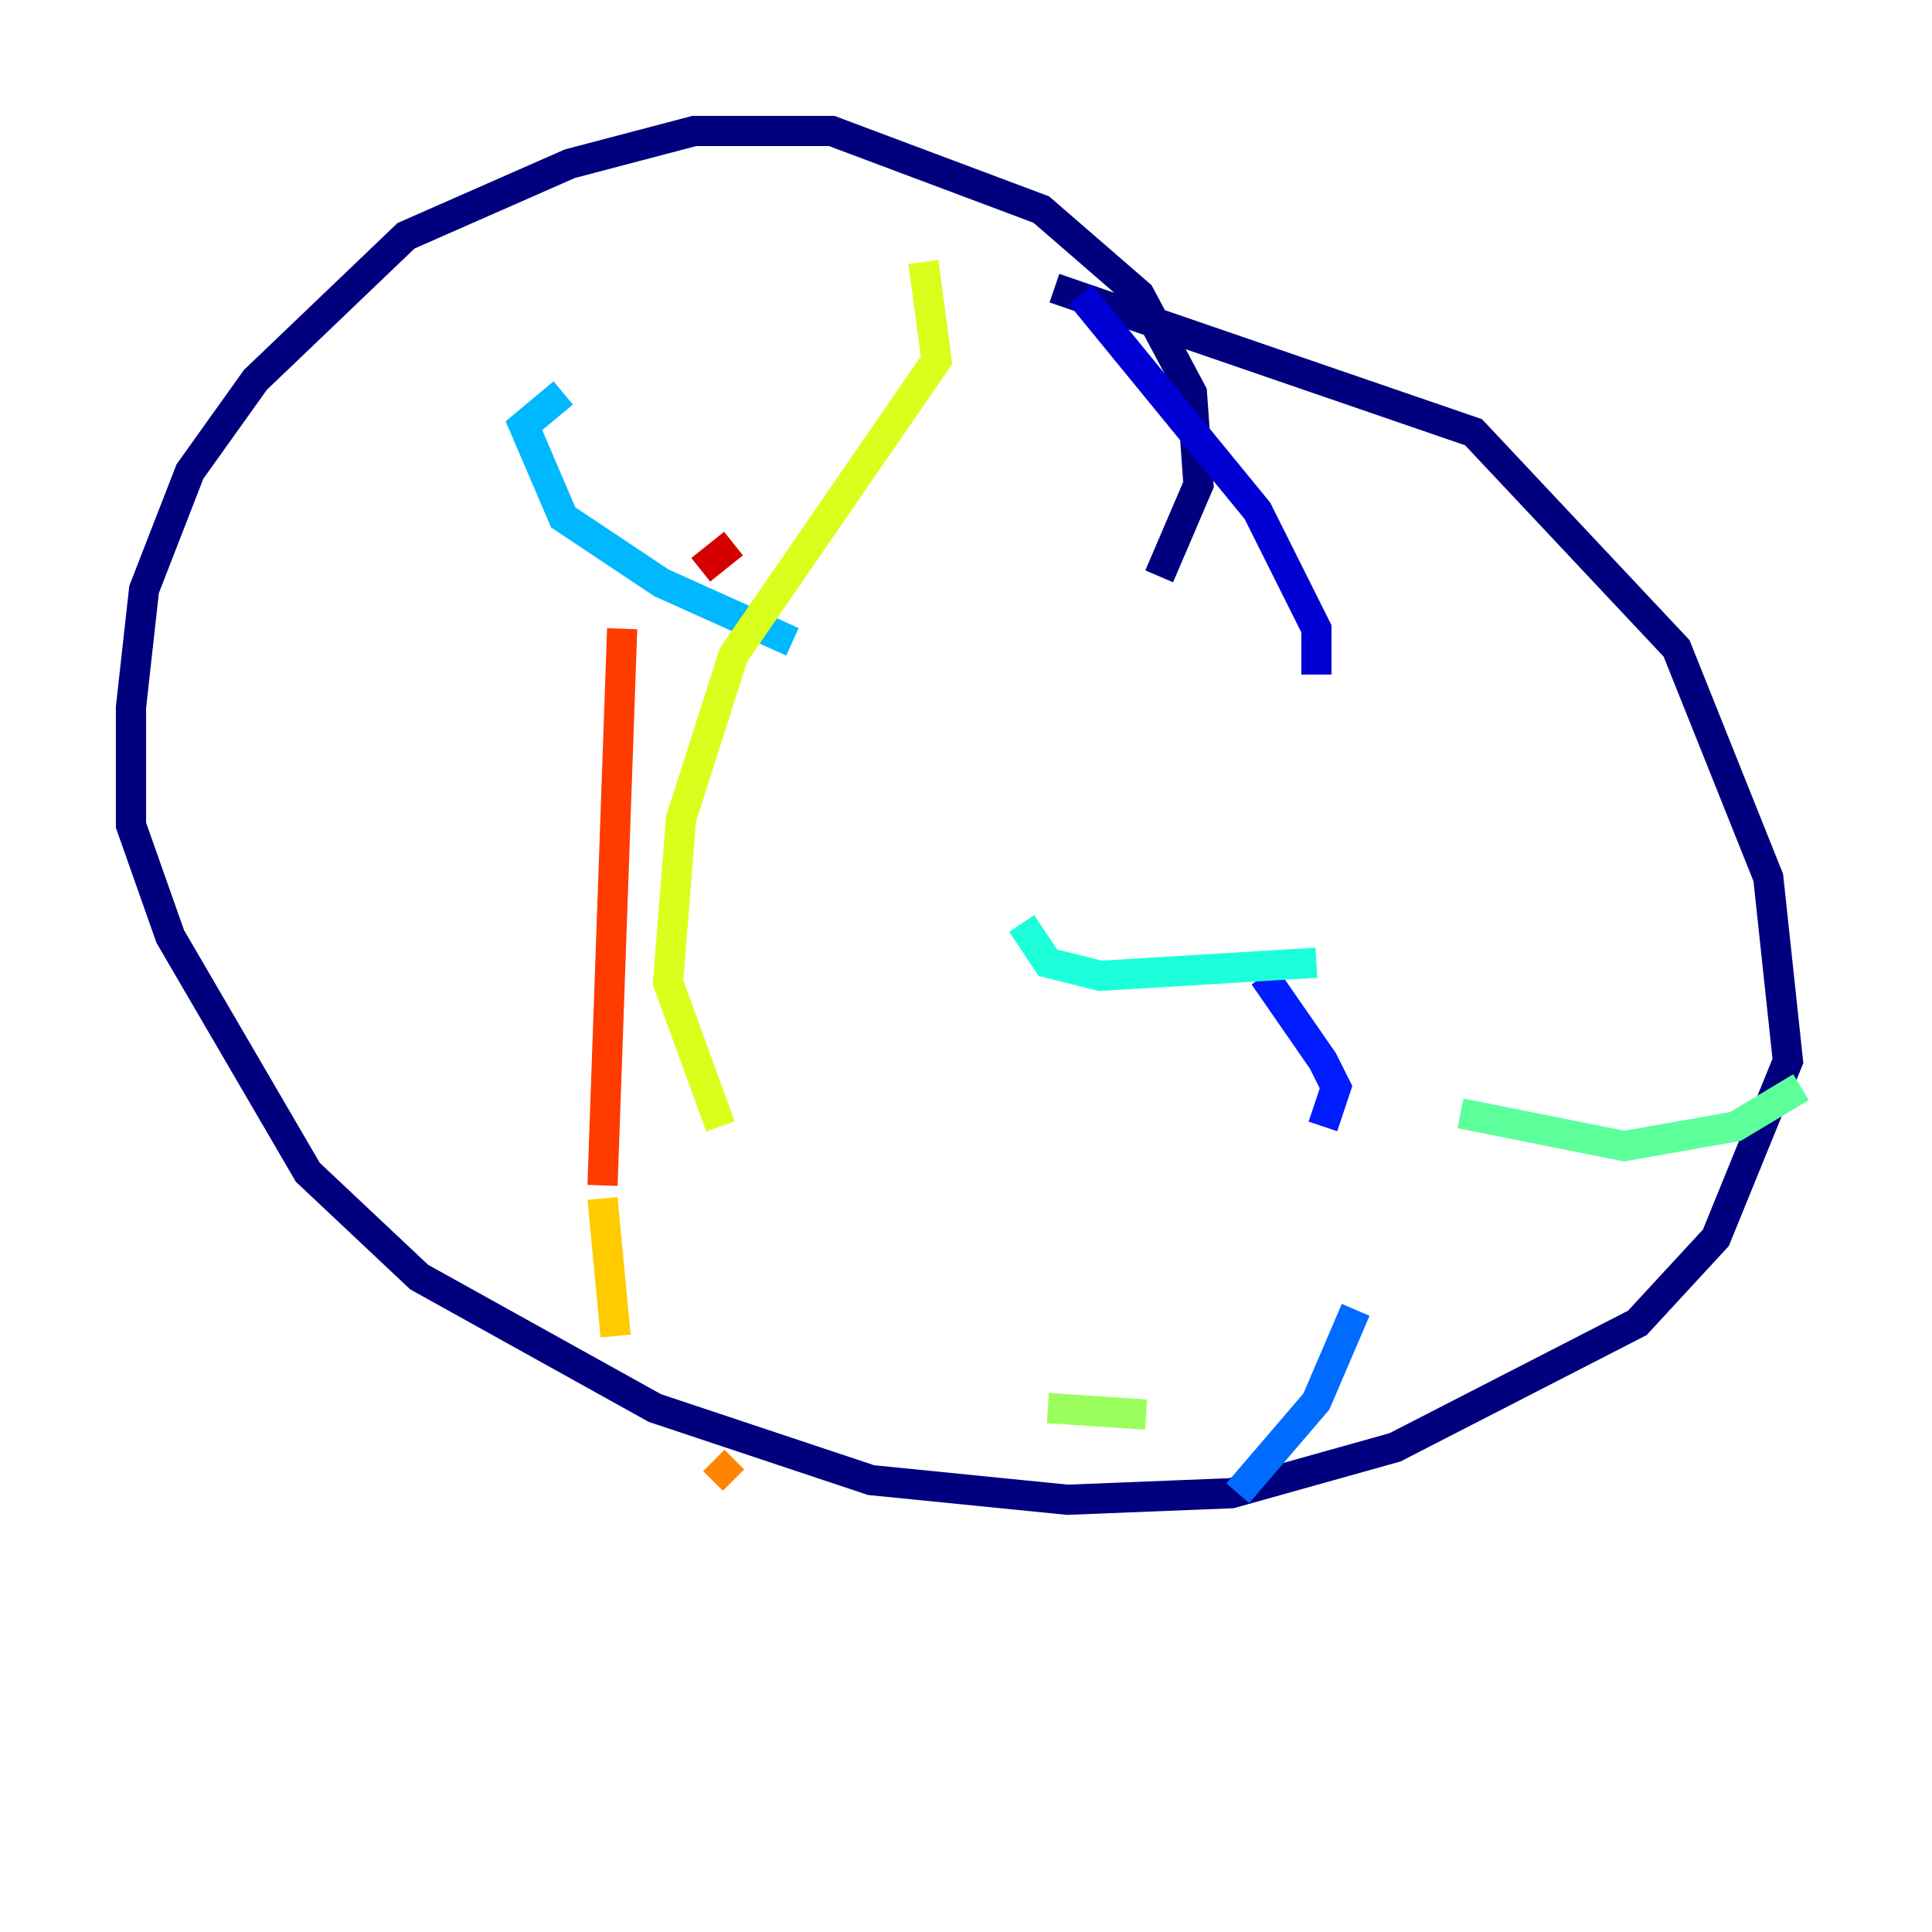 <?xml version="1.0" encoding="utf-8" ?>
<svg baseProfile="tiny" height="128" version="1.2" viewBox="0,0,128,128" width="128" xmlns="http://www.w3.org/2000/svg" xmlns:ev="http://www.w3.org/2001/xml-events" xmlns:xlink="http://www.w3.org/1999/xlink"><defs /><polyline fill="none" points="76.8,38.183 79.403,32.108 78.969,26.034 75.498,19.525 68.99,13.885 55.105,8.678 45.993,8.678 37.749,10.848 26.902,15.62 16.922,25.166 12.583,31.241 9.546,39.051 8.678,46.861 8.678,54.671 11.281,62.047 20.393,77.668 27.77,84.61 43.39,93.288 57.709,98.061 70.725,99.363 81.573,98.929 92.42,95.891 108.475,87.647 113.681,82.007 118.454,70.291 117.153,58.142 111.078,42.956 97.627,28.637 69.858,19.091" stroke="#00007f" stroke-width="2" /><polyline fill="none" points="71.593,19.525 83.308,33.844 87.214,41.654 87.214,44.691" stroke="#0000d5" stroke-width="2" /><polyline fill="none" points="83.742,64.651 87.647,70.291 88.515,72.027 87.647,74.63" stroke="#001cff" stroke-width="2" /><polyline fill="none" points="89.817,86.78 87.214,92.854 82.007,98.929" stroke="#006cff" stroke-width="2" /><polyline fill="none" points="37.315,26.034 34.712,28.203 37.315,34.278 43.824,38.617 52.502,42.522" stroke="#00b8ff" stroke-width="2" /><polyline fill="none" points="67.688,61.18 69.424,63.783 72.895,64.651 87.214,63.783" stroke="#1cffda" stroke-width="2" /><polyline fill="none" points="96.759,73.763 107.607,75.932 114.983,74.63 119.322,72.027" stroke="#5cff9a" stroke-width="2" /><polyline fill="none" points="75.932,93.722 69.424,93.288" stroke="#9aff5c" stroke-width="2" /><polyline fill="none" points="61.18,17.356 62.047,23.864 48.597,43.39 45.125,54.237 44.258,65.085 47.729,74.63" stroke="#daff1c" stroke-width="2" /><polyline fill="none" points="39.919,79.403 40.786,88.515" stroke="#ffcb00" stroke-width="2" /><polyline fill="none" points="47.295,96.759 48.597,98.061" stroke="#ff8500" stroke-width="2" /><polyline fill="none" points="39.919,78.536 41.22,41.654" stroke="#ff3b00" stroke-width="2" /><polyline fill="none" points="46.427,37.749 48.597,36.014" stroke="#d50000" stroke-width="2" /><polyline fill="none" points="54.237,16.488 54.237,16.488" stroke="#7f0000" stroke-width="2" /></svg>